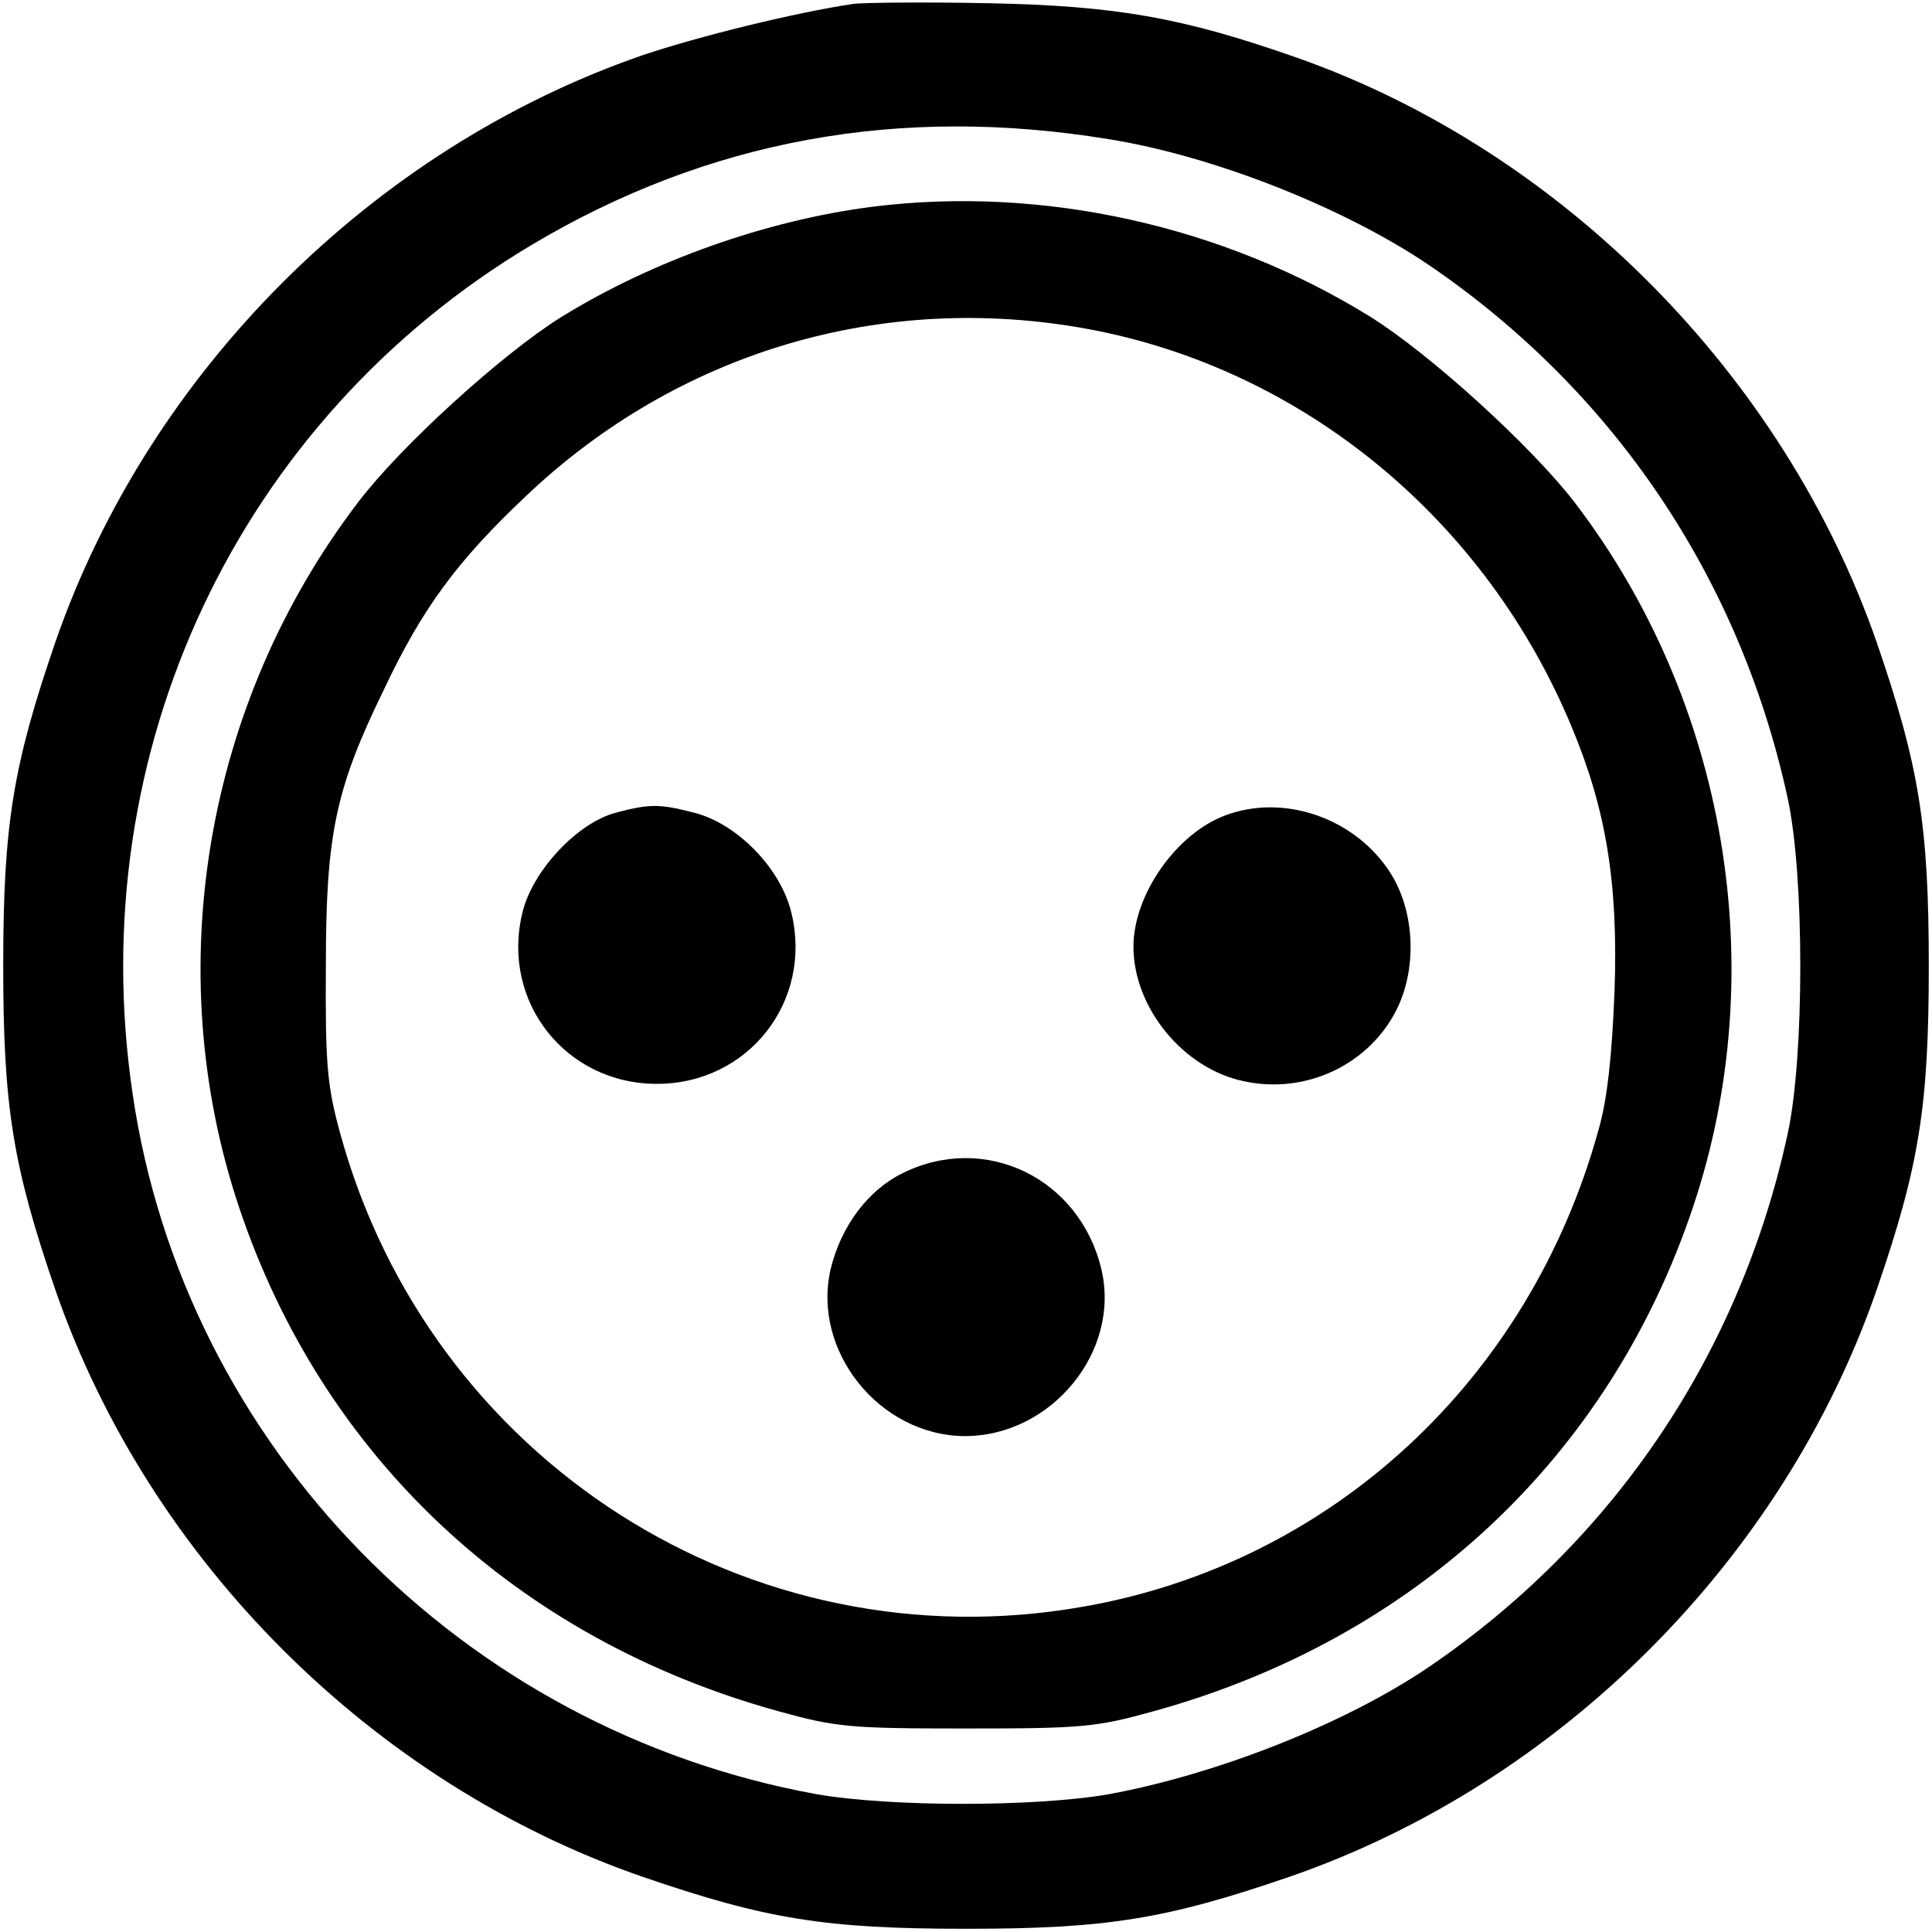 <svg version="1" xmlns="http://www.w3.org/2000/svg" width="400" height="400" viewBox="0 0 300 300"><path d="M132.5.6c-9.2 1.4-23.9 5-32.8 8C57.8 23.1 23.1 57.8 8.6 99.7 2 118.9.5 128.1.5 150s1.5 31.1 8.1 50.3c14.5 41.9 49.2 76.6 91.1 91.1 19.2 6.6 28.4 8.1 50.3 8.1s31.1-1.5 50.3-8.1c41.9-14.5 76.6-49.2 91.1-91.1 6.6-19.2 8.1-28.4 8.1-50.3s-1.5-31.1-8.1-50.3C277 58.3 242.6 23.5 201.5 9c-17.9-6.3-28.2-8.1-48-8.5-9.9-.2-19.3-.1-21 .1zm39.6 21c16.3 2.6 36.5 10.6 49.7 19.5 28.8 19.6 48.4 48.7 55.8 82.9 2.6 12 2.6 40 0 52-7.4 34.2-27 63.3-55.8 82.9-13 8.8-32.8 16.6-49.6 19.7-11.4 2-34 2-45.4 0-55.1-10-98.2-54.1-106.2-108.7C12.7 116.7 37 65.2 82.6 38c27.4-16.3 57.1-21.7 89.5-16.4z"/><path d="M135.5 32.1c-16.5 2.1-34.2 8.4-48.3 17.1-9.3 5.8-25 20.1-31.6 28.8-23.8 31.2-30.8 72.6-18.5 109.4 13 38.9 43.2 67.1 83.7 78.3 9 2.5 11.1 2.7 29.2 2.7s20.2-.2 29.2-2.7c40.5-11.2 70.7-39.4 83.7-78.3 12.3-36.7 5.3-78.4-18.4-109.4-6.7-8.7-22.4-23-31.7-28.8-22.9-14.2-51-20.4-77.3-17.1zm33.5 19c33.3 6.2 61.7 29.5 75.1 61.9 5.3 12.7 7.2 24.2 6.6 41-.4 9.9-1.1 16.7-2.5 21.5-10.7 38.8-41.5 67.3-80.1 74-51.7 9.1-101.4-22.7-115.3-73.6-2-7.3-2.3-10.6-2.2-25.9 0-20.5 1.5-27.5 9-42.9 6-12.7 11.4-20 22.1-30.1 23.6-22.4 55.4-31.8 87.3-25.9z"/><path d="M95.6 126.2c-6 1.6-13 9.1-14.5 15.6-3.3 13.7 6.7 26.5 20.9 26.5s24.2-12.8 20.9-26.5c-1.6-6.9-8.4-13.9-15.1-15.6-5.4-1.4-6.9-1.4-12.2 0zM190.3 126.6c-7.6 2.8-14.3 12.3-14.3 20.4 0 9.5 7.8 19 17.2 20.9 9.7 2.1 19.6-2.7 23.8-11.4 3.2-6.7 2.6-15.8-1.6-21.7-5.6-8-16.3-11.5-25.1-8.2zM140.1 182.2c-5.3 2.6-9.5 8.2-11.1 14.8-3 12.7 7.5 25.9 20.8 26 13.5 0 24.3-13.2 21.2-26-3.4-14.1-18.1-21.2-30.9-14.8z"/></svg>